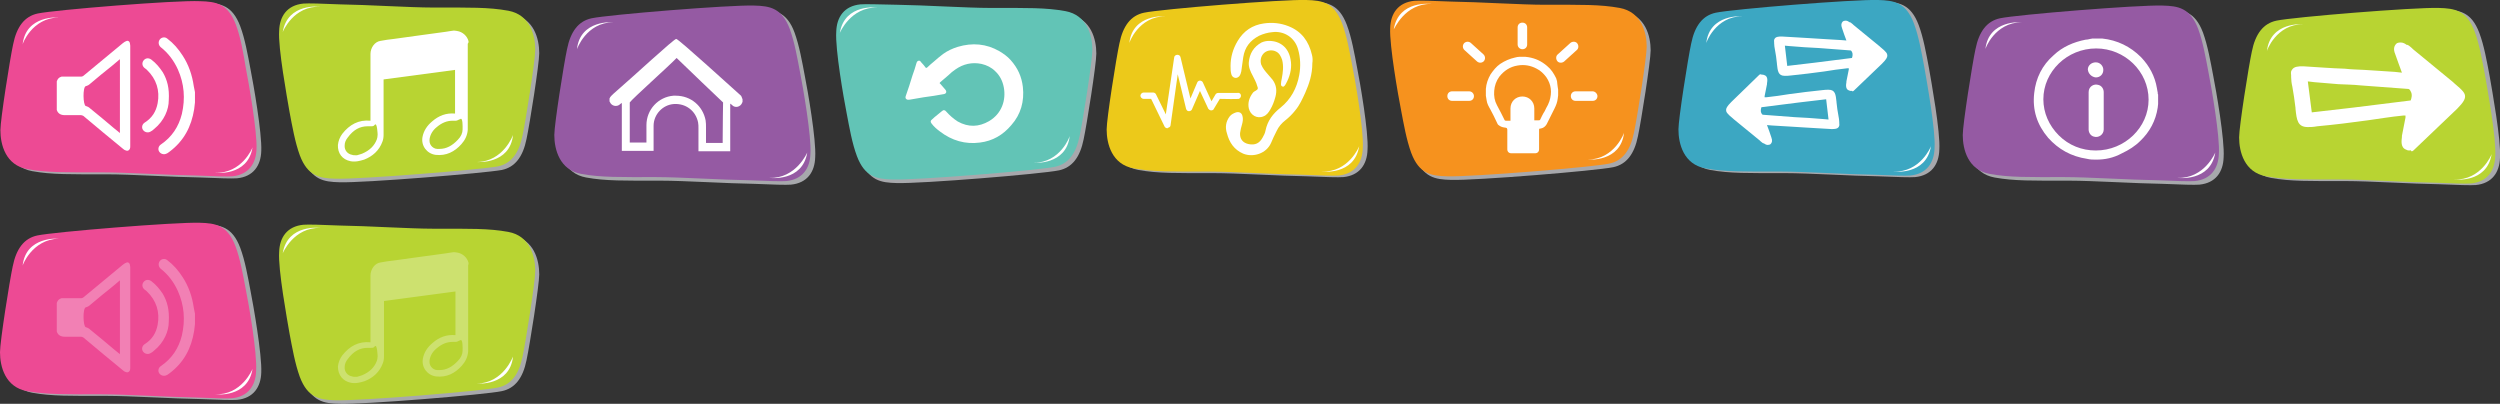 <?xml version="1.0" encoding="utf-8"?>
<!-- Generator: Adobe Illustrator 21.0.0, SVG Export Plug-In . SVG Version: 6.00 Build 0)  -->
<svg version="1.1" id="icons" xmlns="http://www.w3.org/2000/svg" xmlns:xlink="http://www.w3.org/1999/xlink" x="0px" y="0px"
	 viewBox="0 0 629.6 101.7" style="enable-background:new 0 0 629.6 101.7;" xml:space="preserve">
<rect x="0" y="0" width="629.6" height="101.7" fill="#333333" stroke="none"/>
<style type="text/css">
	.st0{fill:#A7A8AC;}
	.st1{fill:#B8D432;}
	.st2{fill:#FFFFFF;}
	.st3{fill:#ED4A94;}
	.st4{fill:#955AA3;}
	.st5{fill:#F6921E;}
	.st6{fill:#ECC91A;}
	.st7{fill:#3CA7C2;}
	.st8{fill:#62C4B6;}
	.st9{opacity:0.3;}
</style>

<view id="music-on-view" viewBox="70 0 66 45" />

<g id="music-on">
	<g>
		<path class="st0" d="M73.9,29c0.7,3.7,1.4,7.7,2.6,11c2,5.3,5,5.8,9,5.9c6.1,0.2,36.7-2.3,40.9-3.1c3.3-0.7,5.3-3.3,6.2-7.8
			c0.8-3.7,3.2-18.9,3.2-21.6c0-3.6-1.3-8.8-6.8-9.8c-4.9-0.9-9.7-0.8-18.9-0.8c-5.8,0-16.6-0.7-23.5-0.8c-4.6-0.2-8-0.3-9.2-0.2
			c-4.1,0.4-6,3.2-6.1,6.9C71,12.9,73.3,25.5,73.9,29z"/>
		<path class="st1" d="M72.9,28.1c0.7,3.7,1.4,7.7,2.6,11c2,5.3,5,5.8,9,5.9c6.1,0.2,36.7-2.3,40.9-3.1c3.3-0.7,5.3-3.3,6.2-7.8
			c0.8-3.7,3.2-18.9,3.2-21.6c0-3.6-1.3-8.8-6.8-9.8c-4.9-0.9-9.7-0.8-18.9-0.8c-5.8,0-16.6-0.7-23.5-0.8c-4.6-0.2-8-0.3-9.2-0.2
			c-4.1,0.4-6,3.2-6.1,6.9C70,12,72.3,24.6,72.9,28.1z"/>
		<path class="st2" d="M120.1,40.8c0,0,8.3,0.7,9.1-6.8C129.2,34,126.8,40.7,120.1,40.8z"/>
		<path class="st2" d="M80.7,1.7c0,0-8.3-1.1-9.5,6.4C71.2,8,73.9,1.4,80.7,1.7z"/>
	</g>
	<g>
		<path class="st2" d="M118,10.4c-0.3-1.3-1.5-2.4-2.9-2.6c-0.1,0-0.5-0.1-0.8-0.1c-0.2,0-1.3,0.2-2,0.3c-2.2,0.3-4.4,0.6-6.6,0.9
			c-2.1,0.3-4.3,0.6-6.5,0.9c-1.1,0.1-2.3,0.3-3.4,0.5c-1.4,0.2-2.5,1.7-2.5,3.3c0,2.4,0,13.3,0,16.5c0,0.1,0,0.2,0,0.3
			c-3-0.3-5.3,1-7.1,3.3c-0.6,0.8-1,1.8-1.1,2.8c-0.1,2.1,1.1,3.7,3.2,4.1c0.4,0.1,1.3,0.1,1.8,0c0.5-0.1,1-0.2,1.6-0.4
			c2.1-0.8,3.8-2.3,4.6-4.5c0.2-0.5,0.3-1.1,0.3-1.7c0-4.5,0-13.8,0-14c6-0.8,12-1.6,18-2.4c0,3.7,0,7.4,0,11
			c-2.2-0.2-4.1,0.5-5.8,2c-1.2,1-2.1,2.3-2.4,3.9c-0.4,2.2,1.1,4.2,3.3,4.5c2.7,0.3,4.8-0.8,6.5-2.7c0.9-1,1.5-2.2,1.6-3.6
			c0,0,0-0.1,0-0.2c0-0.1,0-18.3,0-19.9c0-0.5,0-1,0-1.6C118,10.8,118,10.6,118,10.4z M94.9,35.1c-0.6,1.6-1.8,2.8-3.7,3.6
			c-0.4,0.1-0.8,0.3-1.3,0.4c0,0-0.1,0-0.3,0c-0.3,0-0.7,0-0.9-0.1c-1.2-0.2-2-1.2-1.9-2.4c0-0.7,0.3-1.4,0.8-2c1.4-1.9,3-2.8,5-2.8
			c0.2,0,0.4,0,0.7,0l0.1,0c0.5,0,0.7,0,1-0.4c0.6-0.6,0.7,2.5,0.7,2.5C95.1,34.4,95,34.8,94.9,35.1z M116.5,32.2c0,0.1,0,0.2,0,0.4
			c0,0.9-0.4,1.8-1.2,2.6c-1.4,1.5-2.9,2.3-4.6,2.3c-0.2,0-0.4,0-0.6,0c-0.6,0-1.2-0.4-1.5-0.8c-0.4-0.5-0.5-1.1-0.4-1.8
			c0.2-1.1,0.8-2.1,1.8-2.9c1.3-1.1,2.6-1.6,4-1.6c0.2,0,0.4,0,0.6,0c0,0,0.1,0,0.2,0c0.4,0,0.7-0.3,1.1-0.4
			C116.6,29.4,116.5,32.2,116.5,32.2z"/>
	</g>
</g>
<g id="sound-on">
	<g>
		<path class="st0" d="M63.1,17.5c-0.7-3.7-1.4-7.7-2.6-10.9c-2-5.3-5-5.8-9-5.9C45.4,0.5,14.8,3,10.6,3.9c-3.3,0.7-5.2,3.3-6.1,7.8
			c-0.7,3.7-3.1,18.9-3.2,21.6c0,3.6,1.3,8.8,6.8,9.8C13,44,17.8,43.9,27,43.9c5.8,0,16.6,0.7,23.5,0.8c4.6,0.2,8,0.3,9.2,0.2
			c4.1-0.4,6-3.2,6.1-6.9C66,33.6,63.8,21,63.1,17.5z"/>
		<path class="st3" d="M61.9,17.1c-0.6-3.7-1.3-7.7-2.5-10.9c-2-5.3-5-5.8-9-5.9C44.3,0,13.7,2.5,9.5,3.4c-3.3,0.7-5.3,3.3-6.2,7.8
			c-0.8,3.7-3.2,18.9-3.2,21.6c0,3.6,1.3,8.8,6.8,9.8c4.9,0.9,9.7,0.8,18.9,0.8c5.8,0,16.6,0.7,23.5,0.8c4.6,0.2,8,0.3,9.2,0.2
			c4.1-0.4,6-3.2,6.1-6.9C64.8,33.2,62.6,20.6,61.9,17.1z"/>
		<path class="st2" d="M14.8,4.4c0,0-8.3-0.7-9.1,6.8C5.6,11.2,8,4.5,14.8,4.4z"/>
		<path class="st2" d="M54.1,43.5c0,0,8.3,1.1,9.5-6.4C63.6,37.2,60.9,43.8,54.1,43.5z"/>
	</g>
	<g>
		<path class="st2" d="M32.7,10.8c-0.1-0.4-0.5-0.7-1-0.4c-0.3,0.1-0.5,0.3-0.8,0.5c-3.3,2.7-6.6,5.5-9.9,8.2
			c-0.1,0.1-0.4,0.2-0.5,0.2c-1.5,0-3,0-4.5,0c-0.2,0-0.4,0-0.5,0c-0.7,0.2-1,0.6-1.2,1.2c0,2.4,0,4.8,0,7.2c0.3,0.9,1,1.3,2,1.3
			c1.4,0,2.8,0,4.1,0c0.2,0,0.4,0.1,0.6,0.2c3.3,2.8,6.6,5.5,10,8.3c0.2,0.2,0.4,0.3,0.7,0.4c0.4,0.2,0.8,0,1-0.4
			c0.1-0.2,0.1-0.5,0.1-0.7c0-8.4,0-16.9,0-25.3C32.8,11.2,32.7,11,32.7,10.8z M30.2,33.5c-0.5-0.4-1-0.8-1.6-1.3
			c-1.9-1.6-3.9-3.3-5.9-4.9c-0.3-0.3-0.7-0.5-1.1-0.6c-0.7-0.2-0.8-4.8,0-5c0.4-0.1,0.8-0.3,1.1-0.6c1.9-1.6,3.7-3.1,5.6-4.6
			c0.6-0.5,1.3-1.1,1.9-1.6C30.2,21.2,30.2,27.4,30.2,33.5z"/>
		<path class="st2" d="M48.8,21.7c-0.4-2.8-1.3-5.4-2.8-7.7c-1.1-1.7-2.3-3.1-3.9-4.3c-0.6-0.5-1.5-0.3-1.9,0.3s-0.3,1.4,0.3,1.9
			c1.9,1.5,3.3,3.4,4.3,5.6c1.6,3.6,1.9,7.3,1,11.2c-0.8,3.2-2.5,5.8-5.3,7.7c-0.6,0.4-0.8,1.2-0.4,1.8c0.4,0.6,1.2,0.8,1.8,0.5
			c0.3-0.1,0.5-0.3,0.8-0.5c3.6-2.7,5.5-6.3,6.2-10.7c0.1-0.6,0.1-1.1,0.2-1.7c0-0.8,0-1.7,0-2.6C49,22.7,48.9,22.2,48.8,21.7z"/>
		<path class="st2" d="M41,18.2c-0.8-1.2-1.7-2.3-2.9-3.2c-0.7-0.5-1.5-0.4-2,0.3c-0.4,0.6-0.3,1.4,0.4,1.9c0.2,0.1,0.4,0.3,0.5,0.4
			c2.4,2.3,3.3,5.2,2.7,8.4c-0.4,2.1-1.4,3.7-3.3,4.9c-0.6,0.4-0.8,1.2-0.4,1.8c0.4,0.6,1.2,0.8,1.8,0.5c0.4-0.2,0.7-0.4,1-0.7
			c2.6-2.1,3.7-5,3.7-7.2C42.7,22.2,42.1,20.1,41,18.2z"/>
	</g>
</g>
<g id="home">
	<g>
		<path class="st0" d="M202.7,19.2c-0.7-3.7-1.4-7.7-2.6-11c-1.9-5.2-5-5.8-9-5.9c-6.1-0.2-36.7,2.3-40.9,3.2
			c-3.3,0.7-5.3,3.3-6.2,7.8c-0.8,3.7-3.2,18.9-3.2,21.6c0,3.6,1.3,8.8,6.8,9.8c4.9,0.9,9.7,0.8,18.9,0.8c5.8,0,16.6,0.7,23.5,0.8
			c4.6,0.2,8,0.3,9.2,0.2c4.1-0.4,6-3.2,6.1-6.9C205.6,35.3,203.4,22.7,202.7,19.2z"/>
		<path class="st4" d="M201.5,18.3c-0.7-3.7-1.4-7.7-2.6-11c-2-5.3-5-5.8-9-5.9c-6.1-0.2-36.7,2.3-40.9,3.2
			c-3.3,0.7-5.3,3.3-6.2,7.8c-0.8,3.7-3.2,18.9-3.2,21.6c0,3.6,1.3,8.8,6.8,9.8c4.9,0.9,9.7,0.8,18.9,0.8c5.8,0,16.6,0.7,23.5,0.8
			c4.6,0.2,8,0.3,9.2,0.2c4.1-0.4,6-3.2,6.1-6.9C204.4,34.4,202.2,21.8,201.5,18.3z"/>
		<path class="st2" d="M154.4,5.6c0,0-8.3-0.7-9.1,6.8C145.3,12.4,147.6,5.7,154.4,5.6z"/>
		<path class="st2" d="M193.8,44.8c0,0,8.3,1.1,9.5-6.4C203.3,38.4,200.5,45,193.8,44.8z"/>
	</g>
	<path class="st2" d="M186.5,24c-1.4-1.2-15.6-14.2-16.2-14.2c-0.6,0-10.6,9.3-15.8,13.8c-0.4,0.4-0.8,0.7-1,1.2c0,0.2,0,0.4,0,0.7
		c0,0.1,0.1,0.2,0.1,0.2c0.4,1,1.7,1.3,2.5,0.6c0.1-0.1,0.2-0.2,0.4-0.3l0.1-0.1c0,3.9,0,7.8,0,11.7c0,0.1,0,0.2,0,0.4
		c2.7,0,5.4,0,8,0c0-2.1,0-4.2,0-6.3c0-2.9,2.3-5.3,5.1-5.5c3-0.2,5.5,1.7,6.1,4.6c0.1,0.5,0.1,1,0.1,1.5c0,1.9,0,3.8,0,5.8
		c2.7,0,5.4,0,8,0c0-4,0-8,0-12c0.2,0.1,0.4,0.3,0.5,0.4c0.8,0.8,2.1,0.4,2.5-0.6c0-0.1,0-0.1,0.1-0.2c0-0.2,0-0.4,0-0.7
		C186.8,24.5,186.7,24.1,186.5,24z M182,35.2V36h-4.2c0-1.3,0-2.6,0-3.9c0-0.6,0-1.2-0.1-1.8c-0.7-3.6-3.7-6.2-7.5-6.2
		c-0.2,0-0.4,0-0.6,0c-3.8,0.3-6.8,3.5-6.8,7.4c0,1.5,0,2.9,0,4.4l0,0h-4.2c0-3.4,0-6.7,0-10.1c0.6-0.9,10-9.3,11.8-11.2
		c1.7,1.7,11.7,11.2,11.7,11.2S182,32,182,35.2z"/>
</g>
<g id="idea">
	<g>
		<path class="st0" d="M353.8,28.4c0.7,3.7,1.4,7.7,2.6,11c2,5.3,5,5.8,9,5.9c6.1,0.2,36.7-2.3,40.9-3.2c3.3-0.7,5.3-3.3,6.2-7.8
			c0.8-3.7,3.2-18.9,3.2-21.6c0-3.6-1.3-8.8-6.8-9.8C404,2,399.2,2.1,390,2.1c-5.8,0-16.6-0.7-23.5-0.8c-4.6-0.2-8-0.3-9.2-0.2
			c-4.1,0.4-6,3.2-6.1,6.9C350.9,12.3,353.2,24.9,353.8,28.4z"/>
		<path class="st5" d="M352.8,27.5c0.7,3.7,1.4,7.7,2.6,11c2,5.3,5,5.8,9,5.9c6.1,0.2,36.7-2.3,40.9-3.2c3.3-0.7,5.3-3.3,6.2-7.8
			c0.8-3.7,3.2-18.9,3.2-21.6c0-3.6-1.3-8.8-6.8-9.8c-4.9-0.9-9.7-0.8-18.9-0.8c-5.8,0-16.6-0.7-23.5-0.8c-4.6-0.2-8-0.3-9.3-0.2
			c-4.1,0.4-6,3.2-6.1,6.9C349.9,11.4,352.1,24,352.8,27.5z"/>
		<path class="st2" d="M399.9,40.2c0,0,8.3,0.7,9.1-6.8C409.1,33.3,406.7,40.1,399.9,40.2z"/>
		<path class="st2" d="M360.5,1c0,0-8.3-1.1-9.5,6.4C351.1,7.4,353.8,0.8,360.5,1z"/>
	</g>
	<g>
		<path class="st2" d="M391.9,19.7c-0.6-1.2-1.2-2.2-2.3-3.1c-1.4-1.2-2.9-1.9-4.7-2.2c-0.3,0-0.5-0.1-0.8-0.1c-0.5,0-0.9,0-1.4,0
			c-0.4,0-0.8,0.1-1.2,0.2c-1.3,0.3-2.5,0.8-3.7,1.6c-1,0.7-1.7,1.6-2.4,2.6c-0.7,1.2-1.1,2.4-1.2,3.7c0,0,0,0.1,0,0.2
			c0,0.5,0,1,0,1.5c0.1,0.4,0.1,0.8,0.2,1.2c0.1,0.8,0.5,1.5,0.9,2.2c0.6,1.1,1.2,2.3,1.7,3.4c0.1,0.2,0.2,0.5,0.4,0.6
			c1,0.8,1.8,0.5,2.1,0.8c0,0.1,0.1,0.2,0.1,0.3c0,0.2,0,0.4,0,0.6c0,0.8,0,4.1,0,4.4c0,0.6,0.4,1,1,1c1.3,0,4.6,0,6,0
			c0.6,0,1-0.4,1-1c0-0.3,0-3.5,0-4c0-0.3,0-0.6,0-0.9c0-0.1,0-0.2,0.1-0.3c0.3,0,1.2-0.1,1.8-1.1c0.7-1.3,1.3-2.7,2-4
			c0.4-0.8,0.7-1.6,0.8-2.5c0-0.3,0.1-0.5,0.1-0.8c0-0.5,0-0.9,0-1.4c-0.1-0.4-0.1-0.9-0.2-1.4C392.2,20.7,392.1,20.2,391.9,19.7z
			 M390.2,25.5c-0.2,0.6-0.5,1.2-0.8,1.7c-0.2,0.4-0.4,0.9-0.7,1.3c-0.3,0.5-0.5,1-0.8,1.6c-0.1,0.2-0.2,0.2-0.4,0.2
			c-0.4,0-0.8,0-1.1,0v-3c0-1.7-1.3-3-3-3s-3,1.3-3,3v3.1c-0.4,0-0.8,0-1.1,0c-0.2,0-0.3,0-0.4-0.2c-0.3-0.6-0.6-1.2-0.9-1.8
			c-0.3-0.6-0.7-1.3-1-1.9c-0.6-1.1-0.8-2.3-0.7-3.6c0.1-1.3,0.5-2.5,1.3-3.6c1.2-1.5,2.7-2.5,4.6-2.8c1.7-0.3,3.3,0,4.8,0.8
			c1,0.5,1.7,1.2,2.4,2.1C390.7,21.3,390.9,23.3,390.2,25.5z"/>
		<path class="st2" d="M397.2,10.9c-0.4-0.5-1.2-0.5-1.7-0.1l-3.2,2.9c-0.5,0.4-0.5,1.2-0.1,1.7l0,0c0.4,0.5,1.2,0.5,1.7,0.1
			l3.2-2.9C397.6,12.2,397.6,11.4,397.2,10.9z"/>
		<path class="st2" d="M401.1,23h-4.3c-0.7,0-1.2,0.5-1.2,1.2s0.5,1.2,1.2,1.2h4.3c0.7,0,1.2-0.5,1.2-1.2
			C402.3,23.6,401.7,23,401.1,23z"/>
		<path class="st2" d="M370.4,10.8c-0.5-0.4-1.2-0.4-1.7,0.1l0,0c-0.4,0.5-0.4,1.2,0.1,1.7l3.2,2.9c0.5,0.4,1.2,0.4,1.7-0.1l0,0
			c0.4-0.5,0.4-1.2-0.1-1.7L370.4,10.8z"/>
		<path class="st2" d="M370,23h-4.3c-0.7,0-1.2,0.5-1.2,1.2s0.5,1.2,1.2,1.2h4.3c0.7,0,1.2-0.5,1.2-1.2C371.2,23.6,370.7,23,370,23z
			"/>
		<path class="st2" d="M383.4,12.4c0.7,0,1.2-0.5,1.2-1.2V6.9c0-0.7-0.5-1.2-1.2-1.2s-1.2,0.5-1.2,1.2v4.3
			C382.2,11.9,382.8,12.4,383.4,12.4z"/>
	</g>
</g>
<g id="hear">
	<g>
		<path class="st0" d="M341.8,17.2c-0.7-3.7-1.4-7.7-2.6-10.9c-2-5.3-5-5.8-9-5.9c-6.1-0.2-36.7,2.3-40.9,3.2
			c-3.3,0.7-5.3,3.3-6.2,7.8c-0.8,3.7-3.2,18.9-3.2,21.6c0,3.6,1.3,8.8,6.8,9.8c4.9,0.9,9.7,0.8,18.9,0.8c5.8,0,16.6,0.7,23.5,0.8
			c4.6,0.2,8,0.3,9.2,0.2c4.1-0.4,6-3.2,6.1-6.9C344.7,33.3,342.5,20.7,341.8,17.2z"/>
		<path class="st6" d="M340.6,16.8c-0.7-3.7-1.4-7.7-2.6-10.9c-2-5.3-5-5.8-9-5.9c-6.1-0.2-36.7,2.3-40.9,3.2
			c-3.3,0.7-5.3,3.3-6.2,7.8c-0.8,3.7-3.2,18.9-3.2,21.6c0,3.6,1.3,8.8,6.8,9.8c4.9,0.9,9.7,0.8,18.9,0.8c5.8,0,16.6,0.7,23.5,0.8
			c4.6,0.2,8,0.3,9.2,0.2c4.1-0.4,6-3.2,6.1-6.9C343.5,32.8,341.3,20.3,340.6,16.8z"/>
		<path class="st2" d="M293.5,4.1c0,0-8.3-0.7-9.1,6.8C284.3,10.9,286.7,4.1,293.5,4.1z"/>
		<path class="st2" d="M332.8,43.2c0,0,8.3,1.1,9.5-6.4C342.3,36.9,339.6,43.5,332.8,43.2z"/>
	</g>
	<g>
		<path class="st2" d="M330.4,13.8c-0.8-3.4-2.6-5.9-5.9-7.2c-2-0.8-4.1-1-6.2-0.7c-2.9,0.4-5.1,1.9-6.6,4.4c-1.2,2-1.8,4.1-1.8,6.3
			c0,0.7,0,1.4,0.2,2.1c0.1,0.4,0.4,0.8,0.9,0.9c0.4,0.1,0.8-0.1,1.1-0.4c0.3-0.4,0.4-0.8,0.5-1.2c0.2-1.2,0.3-2.4,0.5-3.6
			c0.4-2.5,1.7-4.2,4-5.4c1.1-0.5,2.2-0.8,3.3-0.9c3-0.4,5.7,1.4,6.5,4.3c0.6,2.1,0.7,4.3,0.3,6.5c-0.6,3.3-2.1,6.1-4.7,8.2
			c-1.9,1.5-3.3,3.3-3.8,5.8c-0.1,0.6-0.4,1.2-0.7,1.7c-0.8,1.5-1.9,2-3.5,1.7c-1.5-0.3-2.3-1.3-2.2-2.8c0.1-0.8,0.3-1.5,0.5-2.2
			s0.3-1.4,0.1-2.1c-0.2-0.8-0.8-1.1-1.6-0.9c-0.6,0.2-1.2,0.5-1.6,1c-1,1.3-1.2,2.8-0.7,4.3c0.6,2.3,1.8,4.1,4.1,5.1
			c2.5,1,5.8,0,7-2.7c0.4-1,0.9-2,1.4-3c0.5-1.1,1.3-2,2.2-2.7c0.9-0.7,1.8-1.6,2.5-2.5c1.1-1.3,1.8-2.9,2.5-4.4
			c1-2.3,1.8-4.6,1.8-7.5C330.6,15.3,330.6,14.5,330.4,13.8z"/>
		<path class="st2" d="M316.3,22.8c-0.3,0.2-0.6,0.3-0.8,0.6c-0.9,1.2-1.3,2.5-1,3.9c0.4,1.7,2.1,2.7,3.7,2c0.8-0.3,1.3-1,1.7-1.7
			c0.6-1,1-2.1,1.3-3.2c0.4-1.5,0.3-2.9-0.7-4.3c-0.4-0.5-0.8-0.9-1.2-1.4c-0.7-0.8-1.3-1.5-1.7-2.5c-0.3-1.1,0-2.2,0.8-2.9
			s2.1-0.8,3-0.3c0.8,0.4,1.2,1.2,1.5,2.1c0.4,1.6,0.2,3.1-0.1,4.7c-0.1,0.5-0.2,0.9-0.2,1.4c0,0.3,0.1,0.5,0.4,0.6s0.4-0.1,0.6-0.3
			c0.3-0.4,0.4-0.8,0.6-1.1c0.8-1.7,1.2-3.6,0.8-5.5c-0.5-2.9-2.6-4.6-5.4-4.6c-0.6,0-1.2,0.1-1.9,0.4c-2,1.1-3,2.8-3.2,5
			c-0.1,1.2,0.4,2.3,1,3.4c0.4,0.8,0.9,1.7,1.1,2.5C316.9,22.3,316.8,22.5,316.3,22.8z"/>
	</g>
	<path class="st2" d="M294,32.3c-0.3,0-0.6-0.2-0.7-0.4l-3.4-7H288c-0.4,0-0.8-0.4-0.8-0.8s0.4-0.8,0.8-0.8l0,0h2.4
		c0.3,0,0.6,0.2,0.7,0.4l2.5,5.1l2.1-14.3c0-0.4,0.4-0.7,0.8-0.7s0.7,0.2,0.8,0.6l2.5,10.4l1.7-4c0.1-0.3,0.4-0.5,0.7-0.5l0,0
		c0.3,0,0.6,0.2,0.7,0.4l2.2,4.8l1-1.7c0.1-0.2,0.4-0.4,0.7-0.4l0,0c2.1,0,4.5,0,4.8,0c0.4-0.1,0.8,0.1,0.9,0.5s-0.1,0.8-0.5,1
		c-0.1,0-0.4,0.1-4.8,0l-1.5,2.5c-0.1,0.3-0.4,0.4-0.7,0.4c-0.3,0-0.5-0.2-0.7-0.4l-2.1-4.5l-2,4.6c-0.1,0.3-0.4,0.5-0.8,0.5
		s-0.6-0.3-0.7-0.6l-2.1-8.7l-1.8,12.8c0,0.4-0.3,0.6-0.7,0.7C294.1,32.3,294.1,32.3,294,32.3z M311.5,23.7L311.5,23.7L311.5,23.7z
		 M311.5,23.7L311.5,23.7L311.5,23.7z"/>
</g>
<g id="switch">
	<path class="st0" d="M485.8,17.2c-0.7-3.7-1.4-7.7-2.6-10.9c-2-5.3-5-5.8-9-5.9c-6.1-0.2-36.7,2.3-40.9,3.2
		c-3.3,0.7-5.3,3.3-6.2,7.8c-0.8,3.7-3.2,18.9-3.2,21.6c0,3.6,1.3,8.8,6.8,9.8c4.9,0.9,9.7,0.8,18.9,0.8c5.8,0,16.6,0.7,23.5,0.8
		c4.6,0.2,8,0.3,9.2,0.2c4.1-0.4,6-3.2,6.1-6.9C488.7,33.3,486.4,20.7,485.8,17.2z"/>
	<path class="st7" d="M484.6,16.8c-0.7-3.7-1.4-7.7-2.6-10.9c-2-5.3-5-5.8-9-5.9c-6.1-0.2-36.7,2.3-40.9,3.2
		c-3.3,0.7-5.3,3.3-6.2,7.8c-0.8,3.7-3.2,18.9-3.2,21.6c0,3.6,1.3,8.8,6.8,9.8c4.9,0.9,9.7,0.8,18.9,0.8c5.8,0,16.6,0.7,23.5,0.8
		c4.6,0.2,8,0.3,9.2,0.2c4.1-0.4,6-3.2,6.1-6.9C487.5,32.8,485.2,20.3,484.6,16.8z"/>
	<path class="st2" d="M438.8,4.1c0,0-8.3-0.7-9.1,6.8C429.6,10.9,432,4.1,438.8,4.1z"/>
	<path class="st2" d="M476.8,43.2c0,0,8.3,1.1,9.5-6.4C486.3,36.9,483.6,43.5,476.8,43.2z"/>
	<path class="st2" d="M466.2,22.9c-0.1,0-0.3,0-0.5-0.1c-1-0.3-0.8-1.5-0.7-2.1c0-0.1,0-0.1,0-0.2c0.2-1,0.4-2,0.6-3
		c0-0.1,0-0.2,0-0.3c-0.1,0-0.2,0-0.4,0c-2,0.2-3.9,0.5-5.8,0.8c-2.8,0.4-5.5,0.7-8.3,1c-0.7,0.1-1.2,0.1-1.6,0.1
		c-1.7,0-1.8-1.2-2-3V16c-0.1-1.2-0.3-2.4-0.5-3.5c-0.1-0.5-0.2-1.1-0.2-1.6v-0.1v-0.1c0-0.2-0.1-0.6,0.1-0.9
		c0.3-0.6,1.2-0.6,1.7-0.6c0,0,0.1,0,0.2,0c2.3,0.1,4.6,0.3,6.8,0.4c1.1,0.1,2.1,0.1,3.2,0.2c1.7,0.1,3.3,0.2,5,0.3l1.2,0.1l0,0
		c-0.4-1.1-0.8-2.1-1.1-3.1c-0.3-0.8-0.2-1.3,0.2-1.7c0.1-0.1,0.4-0.2,0.7-0.2c0.4,0,0.7,0.2,1,0.4h0.1c0.3,0.1,0.5,0.4,0.7,0.5
		c0,0,0.1,0.1,0.2,0.2l6.6,5.4l0.1,0.1c1.6,1.3,1.8,1.7,1.8,2.2c0,0.4-0.2,0.9-1.3,2l-7.1,6.8c-0.1,0.1-0.2,0.2-0.4,0.2
		C466.4,22.8,466.3,22.9,466.2,22.9z M450.1,16.6l1.7-0.2c1.7-0.2,3.4-0.4,5.1-0.6c3.2-0.4,6.4-0.8,9.5-1.2c0.1-0.3,0.3-1,0-1.5
		c-0.1-0.3-0.3-0.4-0.4-0.4c-2.6-0.2-5.4-0.4-7.9-0.6c-1.2-0.1-2.4-0.1-3.6-0.2c-1.3-0.1-2.6-0.2-3.9-0.3l-1.1-0.1L450.1,16.6z"/>
	<path class="st2" d="M443.8,18.8c0.1,0,0.3,0,0.5,0.1c1,0.3,0.8,1.5,0.7,2.1c0,0.1,0,0.1,0,0.2c-0.2,1-0.4,2-0.6,3
		c0,0.1,0,0.2,0,0.3c0.1,0,0.2,0,0.4,0c2-0.2,3.9-0.5,5.8-0.8c2.8-0.4,5.5-0.7,8.3-1c0.7-0.1,1.2-0.1,1.6-0.1c1.7,0,1.8,1.2,2,3v0.1
		c0.1,1.2,0.3,2.4,0.5,3.5c0.1,0.5,0.2,1.1,0.2,1.6v0.1V31c0,0.2,0.1,0.6-0.1,0.9c-0.3,0.6-1.2,0.6-1.7,0.6c0,0-0.1,0-0.2,0
		c-2.3-0.1-4.6-0.3-6.8-0.4c-1.1-0.1-2.1-0.1-3.2-0.2c-1.7-0.1-3.3-0.2-5-0.3l-1.2-0.1l0,0c0.4,1.1,0.8,2.1,1.1,3.1
		c0.3,0.8,0.2,1.3-0.2,1.7c-0.1,0.1-0.4,0.2-0.7,0.2c-0.4,0-0.7-0.2-1-0.4h-0.1c-0.3-0.1-0.5-0.4-0.7-0.5c0,0-0.1-0.1-0.2-0.2
		l-6.6-5.4l-0.1-0.1c-1.6-1.3-1.8-1.7-1.8-2.2c0-0.4,0.2-0.9,1.3-2l7-6.8c0.1-0.1,0.2-0.2,0.4-0.2C443.6,18.8,443.7,18.8,443.8,18.8
		z M459.9,25l-1.7,0.2c-1.7,0.2-3.4,0.4-5.1,0.6c-3.2,0.4-6.4,0.8-9.5,1.2c-0.1,0.3-0.3,1,0,1.5c0.1,0.3,0.3,0.4,0.4,0.4
		c2.6,0.2,5.4,0.4,7.9,0.6c1.2,0.1,2.4,0.1,3.6,0.2c1.3,0.1,2.6,0.2,3.9,0.3l1.1,0.1L459.9,25z"/>
</g>
<g id="next">
	<path class="st0" d="M627,19.2c-0.7-3.7-1.4-7.7-2.6-10.9c-2-5.3-5-5.8-9-5.9c-6.1-0.2-36.7,2.3-40.9,3.2c-3.3,0.7-5.3,3.3-6.2,7.8
		c-0.8,3.7-3.2,18.9-3.2,21.6c0,3.6,1.3,8.8,6.8,9.8c4.9,0.9,9.7,0.8,18.9,0.8c5.8,0,16.6,0.7,23.5,0.8c4.6,0.2,8,0.3,9.2,0.2
		c4.1-0.4,6-3.2,6.1-6.9C629.9,35.3,627.6,22.7,627,19.2z"/>
	<path class="st1" d="M625.8,18.8c-0.7-3.7-1.4-7.7-2.6-10.9c-2-5.3-5-5.8-9-5.9c-6.1-0.2-36.7,2.3-40.9,3.2
		c-3.3,0.7-5.3,3.3-6.2,7.8c-0.8,3.7-3.2,18.9-3.2,21.6c0,3.6,1.3,8.8,6.8,9.8c4.9,0.9,9.7,0.8,18.9,0.8c5.8,0,16.6,0.7,23.5,0.8
		c4.6,0.2,8,0.3,9.2,0.2c4.1-0.4,6-3.2,6.1-6.9C628.7,34.8,626.4,22.3,625.8,18.8z"/>
	<path class="st2" d="M580,6.1c0,0-8.3-0.7-9.1,6.8C570.8,12.9,573.2,6.1,580,6.1z"/>
	<path class="st2" d="M618,45.2c0,0,8.3,1.1,9.5-6.4C627.5,38.9,624.8,45.5,618,45.2z"/>
	<path class="st2" d="M606.8,37.9c-0.2,0-0.5,0-0.8-0.2c-1.5-0.5-1.2-2.3-1.1-3.2c0-0.2,0-0.2,0-0.3c0.3-1.5,0.6-3.1,0.9-4.6
		c0-0.2,0-0.3,0-0.5c-0.2,0-0.3,0-0.6,0c-3.1,0.3-6,0.8-8.9,1.2c-4.3,0.6-8.4,1.1-12.7,1.5c-1.1,0.2-1.8,0.2-2.4,0.2
		c-2.6,0-2.8-1.8-3.1-4.6v-0.2c-0.2-1.8-0.5-3.7-0.8-5.4c-0.2-0.8-0.3-1.7-0.3-2.4v-0.2V19c0-0.3-0.2-0.9,0.2-1.4
		c0.5-0.9,1.8-0.9,2.6-0.9c0,0,0.2,0,0.3,0c3.5,0.2,7,0.5,10.4,0.6c1.7,0.2,3.2,0.2,4.9,0.3c2.6,0.2,5.1,0.3,7.7,0.5l1.8,0.2l0,0
		c-0.6-1.7-1.2-3.2-1.7-4.7c-0.5-1.2-0.3-2,0.3-2.6c0.2-0.2,0.6-0.3,1.1-0.3c0.6,0,1.1,0.3,1.5,0.6h0.2c0.5,0.2,0.8,0.6,1.1,0.8
		c0,0,0.2,0.2,0.3,0.3l10.1,8.3l0.2,0.2c2.4,2,2.8,2.6,2.8,3.4c0,0.6-0.3,1.4-2,3.1l-10.9,10.4c-0.2,0.2-0.3,0.3-0.6,0.3
		C607.1,37.7,607,37.9,606.8,37.9z M582.2,28.3l2.6-0.3c2.6-0.3,5.2-0.6,7.8-0.9c4.9-0.6,9.8-1.2,14.5-1.8c0.2-0.5,0.5-1.5,0-2.3
		c-0.2-0.5-0.5-0.6-0.6-0.6c-4-0.3-8.3-0.6-12.1-0.9c-1.8-0.2-3.7-0.2-5.5-0.3c-2-0.2-4-0.3-6-0.5l-1.7-0.2L582.2,28.3z"/>
</g>
<g id="repeat">
	<g>
		<path class="st0" d="M214.2,29.3c0.7,3.7,1.4,7.7,2.6,10.9c2,5.3,5,5.8,9,5.9c6.1,0.2,36.7-2.3,40.9-3.2c3.3-0.7,5.3-3.3,6.2-7.8
			c0.8-3.7,3.2-18.9,3.2-21.6c0-3.6-1.3-8.8-6.8-9.8c-4.9-0.9-9.7-0.8-18.9-0.8c-5.8,0-16.6-0.7-23.5-0.8c-4.6-0.1-8-0.2-9.2-0.1
			c-4.1,0.4-6,3.2-6.1,6.9C211.3,13.2,213.6,25.7,214.2,29.3z"/>
		<path class="st8" d="M213.2,28.4c0.7,3.7,1.4,7.7,2.6,10.9c2,5.3,5,5.8,9,5.9c6.1,0.2,36.7-2.3,40.9-3.2c3.3-0.7,5.3-3.3,6.2-7.8
			c0.8-3.7,3.2-18.9,3.2-21.6c0-3.6-1.3-8.8-6.8-9.8c-4.9-0.9-9.7-0.8-18.9-0.8c-5.8,0-16.6-0.7-23.5-0.8c-4.6-0.1-8-0.2-9.2-0.1
			c-4.1,0.4-6,3.2-6.1,6.9C210.3,12.3,212.5,24.9,213.2,28.4z"/>
		<path class="st2" d="M260.3,41c0,0,8.3,0.7,9.1-6.8C269.5,34.2,267.1,41,260.3,41z"/>
		<path class="st2" d="M221,1.9c0,0-8.3-1.1-9.5,6.4C211.5,8.3,214.2,1.7,221,1.9z"/>
	</g>
	<g>
		<path class="st2" d="M235.2,15.5c0.8-0.7,1.5-1.3,2.3-1.9c1.1-0.8,2.4-1.4,3.7-1.8c3.7-1.1,7.2-0.8,10.5,1.1c1,0.6,2,1.3,2.8,2.2
			c1.8,2,2.8,4.2,3.1,6.8c0.4,3.6-0.5,6.9-2.9,9.6c-2.1,2.5-4.7,4-7.9,4.4c-3.7,0.5-7.1-0.5-10.1-2.8c-0.8-0.6-1.5-1.2-2.1-2
			c-0.3-0.4-0.3-0.7,0.1-1c0.4-0.4,0.9-0.8,1.4-1.2c0.4-0.3,0.7-0.6,1.1-0.9c0.4-0.4,0.8-0.3,1.1,0.1c0.8,0.9,1.8,1.8,2.9,2.5
			c2.7,1.5,5.3,1.4,7.9-0.1c3.2-1.9,4.3-5.3,3.7-8.5c-0.3-1.6-1-3-2.2-4.1c-0.9-0.9-2.1-1.5-3.4-1.8c-2.4-0.5-4.6,0-6.6,1.4
			c-0.6,0.4-1.2,0.9-1.7,1.4c-0.7,0.6-1.4,1.2-2.1,1.8c-0.2,0.2-0.2,0.3,0,0.4c0.4,0.5,0.9,1,1.3,1.5c0.4,0.5,0.2,1-0.4,1.1
			c-1.7,0.3-3.4,0.6-5.1,0.8c-1.2,0.2-2.3,0.4-3.5,0.6c-0.3,0-0.5,0.1-0.8-0.1s-0.3-0.5-0.2-0.8c0.6-1.7,1.2-3.5,1.7-5.2
			c0.4-1,0.7-2.1,1-3.1c0.1-0.3,0.2-0.5,0.5-0.6s0.5,0.1,0.7,0.4c0.4,0.4,0.8,0.9,1.1,1.3c0.1,0.2,0.2,0.1,0.4,0
			C234,16.5,234.6,16,235.2,15.5z"/>
	</g>
</g>
<g id="info">
	<g>
		<path class="st0" d="M557.4,19.2c-0.7-3.7-1.4-7.7-2.6-11c-2-5.3-5-5.8-9-5.9c-6.1-0.2-36.7,2.3-40.9,3.2
			c-3.3,0.7-5.3,3.3-6.2,7.8c-0.8,3.7-3.2,18.9-3.2,21.6c0,3.6,1.3,8.8,6.8,9.8c4.9,0.9,9.7,0.8,18.9,0.8c5.8,0,16.6,0.7,23.5,0.8
			c4.6,0.2,8,0.3,9.2,0.2c4.1-0.4,6-3.2,6.1-6.9C560.3,35.3,558.1,22.7,557.4,19.2z"/>
		<path class="st4" d="M556.2,18.3c-0.7-3.7-1.4-7.7-2.6-11c-2-5.3-5-5.8-9-5.9c-6.1-0.2-36.7,2.3-40.9,3.2
			c-3.3,0.7-5.3,3.3-6.2,7.8c-0.8,3.7-3.2,18.9-3.2,21.6c0,3.6,1.3,8.8,6.8,9.8c4.9,0.9,9.7,0.8,18.9,0.8c5.8,0,16.6,0.7,23.5,0.8
			c4.6,0.2,8,0.3,9.2,0.2c4.1-0.4,6-3.2,6.1-6.9C559.1,34.4,556.9,21.8,556.2,18.3z"/>
		<path class="st2" d="M509.1,5.6c0,0-8.3-0.7-9.1,6.8C499.9,12.4,502.3,5.7,509.1,5.6z"/>
		<path class="st2" d="M548.4,44.8c0,0,8.3,1.1,9.5-6.4C557.9,38.4,555.2,45,548.4,44.8z"/>
	</g>
	<g>
		<path class="st2" d="M527.9,40.2c-0.8,0-1.5,0-2.3-0.2c-4-0.6-7.2-2.4-9.8-5.3c-2.8-3.3-4-7-3.5-11.3c0.4-3.7,2-7,4.9-9.5
			c2.2-2.1,5-3.3,8-3.9c0.4,0,0.8-0.1,1.2-0.2c0.2,0,0.5-0.1,0.5-0.1h2l0,0c0.1,0,0.2,0,0.3,0s0.1,0,0.2,0c3.8,0.4,7.1,2,9.8,4.7
			c2.1,2.2,3.5,4.8,4,7.8c0.1,0.4,0.1,0.8,0.2,1.1c0,0.2,0,0.4,0.1,0.5l0,0v2c0,0,0,0.3,0,0.4c0,0.3-0.1,0.6-0.1,0.9
			c-0.5,3.3-2,6.1-4.4,8.4c-1.3,1.3-2.9,2.3-4.6,3.1C532.2,39.8,530.1,40.2,527.9,40.2L527.9,40.2z M527.9,12.2
			c-7.3,0-13.3,5.8-13.3,12.8c0,3.4,1.4,6.6,3.9,9.1s5.8,3.8,9.3,3.8c7.3,0,13.3-5.8,13.3-12.8C541.1,18,535.1,12.2,527.9,12.2v-0.3
			V12.2z"/>
		<path class="st2" d="M529.8,23.2c0-0.8-0.5-1.6-1.3-1.8c-1.2-0.4-2.5,0.4-2.5,1.8c0,1.6,0,3.1,0,4.7s0,3.1,0,4.7
			c0,0.8,0.5,1.6,1.3,1.8c1.2,0.4,2.5-0.5,2.5-1.8s0-2.7,0-4.1C529.8,26.7,529.8,24.9,529.8,23.2z"/>
		<path class="st2" d="M527.8,19.5c1.1,0,1.9-0.8,1.9-1.9c0-1-0.8-1.9-1.9-1.9c-1.1,0-2,0.8-2,1.8C525.9,18.6,526.8,19.4,527.8,19.5
			z"/>
	</g>
</g>
<g id="music-off">
	<g>
		<path class="st0" d="M73.9,84.8c0.7,3.7,1.4,7.7,2.6,11c2,5.3,5,5.8,9,5.9c6.1,0.2,36.7-2.3,40.9-3.2c3.3-0.7,5.3-3.3,6.2-7.8
			c0.8-3.7,3.2-18.9,3.2-21.6c0-3.6-1.3-8.8-6.8-9.8c-4.9-0.9-9.7-0.8-18.9-0.8c-5.8,0-16.6-0.7-23.5-0.8c-4.6-0.2-8-0.3-9.2-0.2
			c-4.1,0.4-6,3.2-6.1,6.9C71,68.7,73.3,81.3,73.9,84.8z"/>
		<path class="st1" d="M72.9,83.9c0.7,3.7,1.4,7.7,2.6,11c2,5.3,5,5.8,9,5.9c6.1,0.2,36.7-2.3,40.9-3.2c3.3-0.7,5.3-3.3,6.2-7.8
			c0.8-3.7,3.2-18.9,3.2-21.6c0-3.6-1.3-8.8-6.8-9.8c-4.9-0.9-9.7-0.8-18.9-0.8c-5.8,0-16.6-0.7-23.5-0.8c-4.6-0.2-8-0.3-9.2-0.2
			c-4.1,0.4-6,3.2-6.1,6.9C70,67.8,72.3,80.4,72.9,83.9z"/>
		<path class="st2" d="M120.1,96.6c0,0,8.3,0.7,9.1-6.8C129.2,89.7,126.8,96.5,120.1,96.6z"/>
		<path class="st2" d="M80.7,57.4c0,0-8.3-1.1-9.5,6.4C71.2,63.8,73.9,57.2,80.7,57.4z"/>
	</g>
	<g class="st9">
		<path class="st2" d="M118,66.2c-0.3-1.3-1.5-2.4-2.9-2.6c-0.1,0-0.5-0.1-0.8-0.1c-0.2,0-1.3,0.2-2,0.3c-2.2,0.3-4.4,0.6-6.6,0.9
			c-2.1,0.3-4.3,0.6-6.5,0.9c-1.1,0.1-2.3,0.3-3.4,0.5c-1.4,0.2-2.5,1.7-2.5,3.3c0,2.4,0,13.3,0,16.5c0,0.1,0,0.2,0,0.3
			c-3-0.3-5.3,1-7.1,3.3c-0.6,0.8-1,1.8-1.1,2.8c0,2.1,1.2,3.7,3.3,4.1c0.4,0.1,1.3,0.1,1.8,0s1-0.2,1.6-0.4
			c2.1-0.8,3.8-2.3,4.6-4.5c0.2-0.5,0.3-1.1,0.3-1.7c0-4.5,0-13.8,0-14c6-0.8,12-1.6,18-2.4c0,3.7,0,7.4,0,11
			c-2.2-0.2-4.1,0.5-5.8,2c-1.2,1-2.1,2.3-2.4,3.9c-0.4,2.2,1.1,4.2,3.3,4.5c2.7,0.3,4.8-0.8,6.5-2.7c0.9-1,1.5-2.2,1.6-3.6
			c0,0,0-0.1,0-0.2s0-18.3,0-19.9c0-0.5,0-1,0-1.6C118,66.6,118,66.4,118,66.2z M94.9,90.9c-0.6,1.6-1.8,2.8-3.7,3.6
			c-0.4,0.1-0.8,0.3-1.3,0.4c0,0-0.1,0-0.3,0c-0.3,0-0.7,0-0.9-0.1c-1.2-0.2-2-1.2-1.9-2.4c0-0.7,0.3-1.4,0.8-2c1.4-1.9,3-2.8,5-2.8
			c0.2,0,0.4,0,0.7,0h0.1c0.5,0,0.7,0,1-0.4c0.6-0.6,0.7,2.5,0.7,2.5C95.1,90.2,95,90.6,94.9,90.9z M116.5,87.9c0,0.1,0,0.2,0,0.4
			c0,0.9-0.4,1.8-1.2,2.6c-1.4,1.5-2.9,2.3-4.6,2.3c-0.2,0-0.4,0-0.6,0c-0.6,0-1.2-0.4-1.5-0.8c-0.4-0.5-0.5-1.1-0.4-1.8
			c0.2-1.1,0.8-2.1,1.8-2.9c1.3-1.1,2.6-1.6,4-1.6c0.2,0,0.4,0,0.6,0c0,0,0.1,0,0.2,0c0.4,0,0.7-0.3,1.1-0.4
			C116.6,85.2,116.5,87.9,116.5,87.9z"/>
	</g>
</g>
<g id="sound-off">
	<g>
		<path class="st0" d="M63.1,73.3c-0.7-3.7-1.4-7.7-2.6-10.9c-2-5.3-5-5.8-9-5.9c-6.1-0.2-36.7,2.3-40.9,3.2
			c-3.3,0.7-5.2,3.3-6.1,7.8c-0.7,3.7-3.1,18.9-3.2,21.6c0,3.6,1.3,8.8,6.8,9.8c4.9,0.9,9.7,0.8,18.9,0.8c5.8,0,16.6,0.7,23.5,0.8
			c4.6,0.2,8,0.3,9.2,0.2c4.1-0.4,6-3.2,6.1-6.9C66,89.4,63.8,76.8,63.1,73.3z"/>
		<path class="st3" d="M61.9,72.9c-0.7-3.7-1.4-7.7-2.6-10.9c-2-5.3-5-5.8-9-5.9c-6.1-0.2-36.7,2.3-40.9,3.2
			c-3.3,0.7-5.3,3.3-6.2,7.8C2.4,70.8,0,86,0,88.7c0,3.6,1.3,8.8,6.8,9.8c4.9,0.9,9.7,0.8,18.9,0.8c5.8,0,16.6,0.7,23.5,0.8
			c4.6,0.2,8,0.3,9.2,0.2c4.1-0.4,6-3.2,6.1-6.9C64.8,88.9,62.6,76.3,61.9,72.9z"/>
		<path class="st2" d="M14.8,60.1c0,0-8.3-0.7-9.1,6.8C5.6,67,8,60.3,14.8,60.1z"/>
		<path class="st2" d="M54.1,99.3c0,0,8.3,1.1,9.5-6.4C63.6,92.9,60.9,99.6,54.1,99.3z"/>
	</g>
	<g class="st9">
		<path class="st2" d="M32.7,66.6c-0.1-0.4-0.5-0.7-1-0.4c-0.3,0.1-0.5,0.3-0.8,0.5c-3.3,2.7-6.6,5.5-9.9,8.2
			c-0.1,0.1-0.4,0.2-0.5,0.2c-1.5,0-3,0-4.5,0c-0.2,0-0.4,0-0.5,0c-0.7,0.2-1,0.6-1.2,1.2c0,2.4,0,4.8,0,7.2c0.3,0.9,1,1.3,2,1.3
			c1.4,0,2.8,0,4.1,0c0.2,0,0.4,0.1,0.6,0.2c3.3,2.8,6.6,5.5,10,8.3c0.2,0.2,0.4,0.3,0.7,0.4c0.4,0.2,0.8,0,1-0.4
			c0.1-0.2,0.1-0.5,0.1-0.7c0-8.4,0-16.9,0-25.3C32.8,67,32.7,66.8,32.7,66.6z M30.2,89.2c-0.5-0.4-1-0.8-1.6-1.3
			c-1.9-1.6-3.9-3.3-5.9-4.9c-0.3-0.3-0.7-0.5-1.1-0.6c-0.7-0.2-0.8-4.8,0-5c0.4-0.1,0.8-0.3,1.1-0.6c1.9-1.6,3.7-3.1,5.6-4.6
			c0.6-0.5,1.3-1.1,1.9-1.6C30.2,77,30.2,83.2,30.2,89.2z"/>
		<path class="st2" d="M48.8,77.5c-0.4-2.8-1.3-5.4-2.8-7.7c-1.1-1.7-2.3-3.1-3.9-4.3c-0.6-0.5-1.5-0.3-1.9,0.3
			c-0.4,0.6-0.3,1.4,0.3,1.9c1.9,1.5,3.3,3.4,4.3,5.6c1.6,3.6,1.9,7.3,1,11.2c-0.8,3.2-2.5,5.8-5.3,7.7c-0.6,0.4-0.8,1.2-0.4,1.8
			c0.4,0.6,1.2,0.8,1.8,0.5c0.3-0.1,0.5-0.3,0.8-0.5c3.6-2.7,5.5-6.3,6.2-10.7c0.1-0.6,0.1-1.1,0.2-1.7c0-0.8,0-1.7,0-2.6
			C49,78.5,48.9,78,48.8,77.5z"/>
		<path class="st2" d="M41,74c-0.8-1.2-1.7-2.3-2.9-3.2c-0.7-0.5-1.5-0.4-2,0.3c-0.4,0.6-0.3,1.4,0.4,1.9c0.2,0.1,0.4,0.3,0.5,0.4
			c2.4,2.3,3.3,5.2,2.7,8.4c-0.4,2.1-1.4,3.7-3.3,4.9c-0.6,0.4-0.8,1.2-0.4,1.8c0.4,0.6,1.2,0.8,1.8,0.5c0.4-0.2,0.7-0.4,1-0.7
			c2.6-2.1,3.7-5,3.7-7.2C42.7,78,42.1,75.9,41,74z"/>
	</g>
</g>
</svg>
